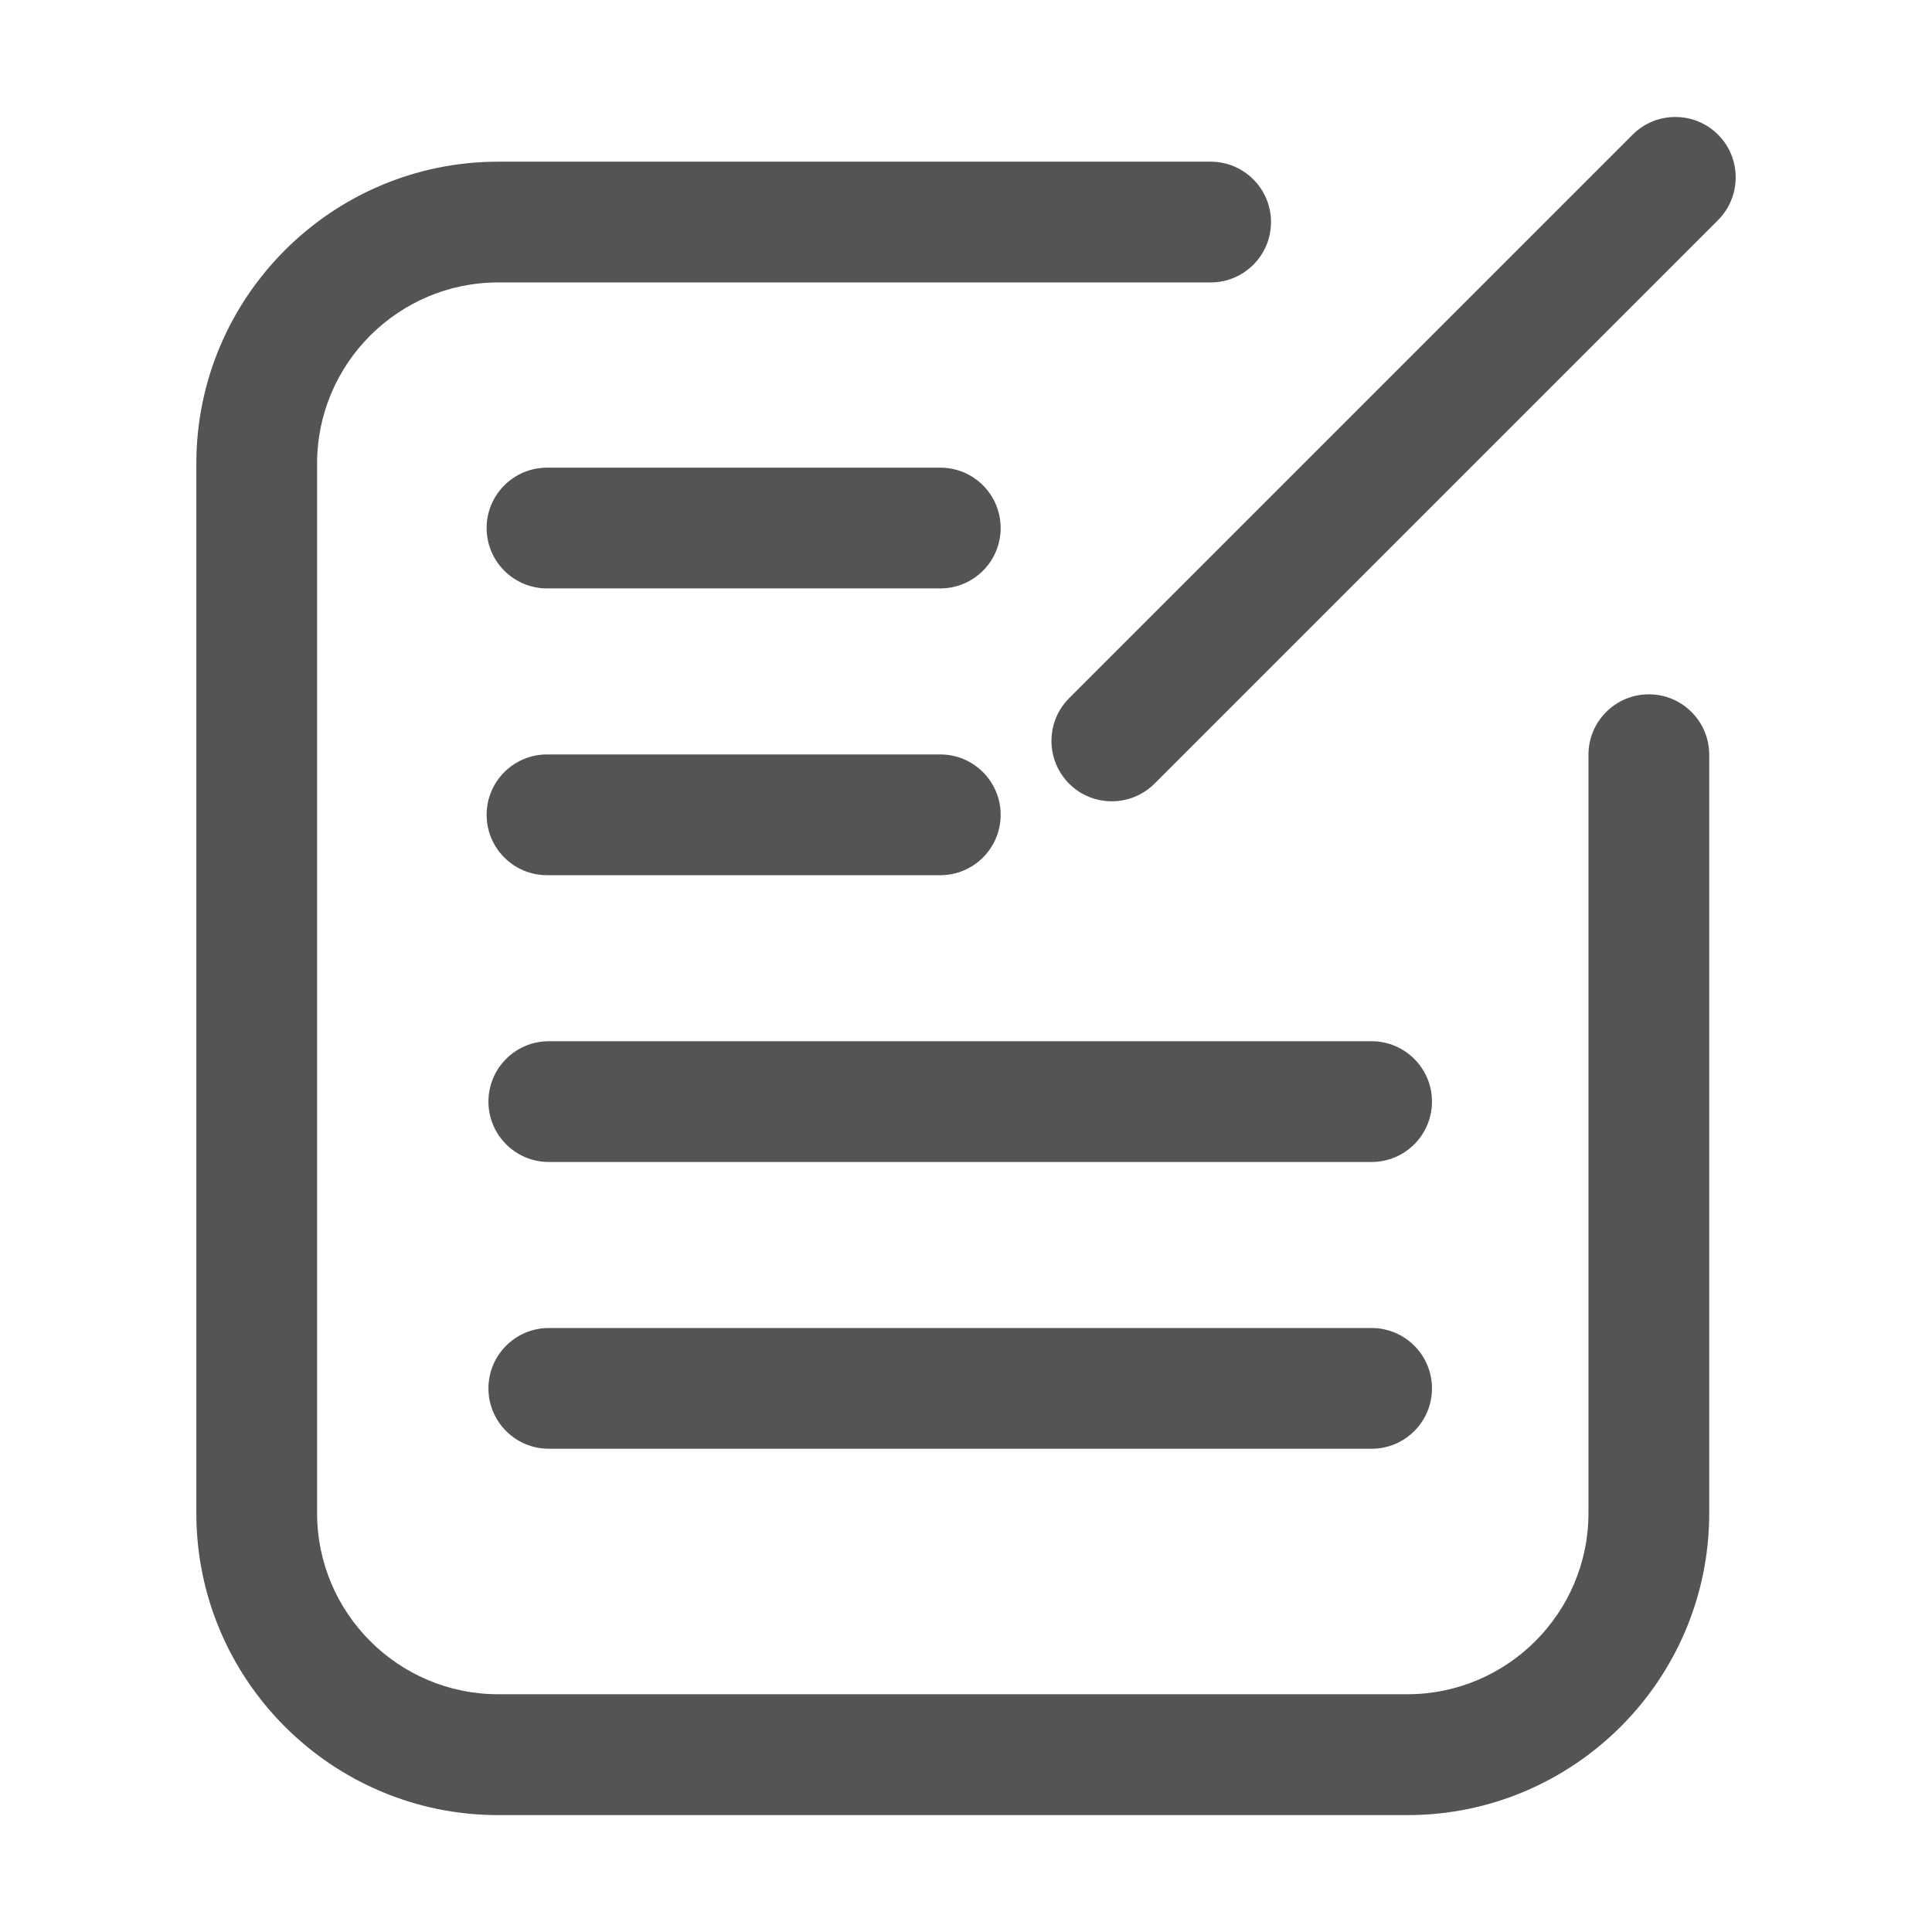 <?xml version="1.0" encoding="utf-8"?>
<!-- Generator: Adobe Illustrator 17.0.0, SVG Export Plug-In . SVG Version: 6.00 Build 0)  -->
<!DOCTYPE svg PUBLIC "-//W3C//DTD SVG 1.1//EN" "http://www.w3.org/Graphics/SVG/1.1/DTD/svg11.dtd">
<svg version="1.1" id="图层_1" xmlns="http://www.w3.org/2000/svg" xmlns:xlink="http://www.w3.org/1999/xlink" x="0px" y="0px"
	 width="16px" height="16px" viewBox="0 0 16 16" enable-background="new 0 0 16 16" xml:space="preserve">
<g>
	<path fill="#535455" d="M15.87,17.167H5.437c-0.276,0-0.5-0.224-0.5-0.5s0.224-0.5,0.5-0.5H15.87c0.276,0,0.5,0.224,0.5,0.5
		S16.146,17.167,15.87,17.167z"/>
</g>
<g>
	<path fill="#535455" d="M13.655,5.75c-0.276,0-0.5,0.224-0.5,0.5v6.281c0,0.827-0.673,1.5-1.5,1.5H4.126
		c-0.827,0-1.5-0.673-1.5-1.5V3.839c0-0.827,0.673-1.5,1.5-1.5h5.9c0.276,0,0.5-0.224,0.5-0.5s-0.224-0.5-0.5-0.5h-5.9
		c-1.378,0-2.5,1.122-2.5,2.5v8.693c0,1.379,1.122,2.5,2.5,2.5h7.529c1.379,0,2.5-1.121,2.5-2.5V6.25
		C14.155,5.974,13.931,5.75,13.655,5.75z"/>
	<path fill="#535455" d="M14.228,1.115c-0.195-0.195-0.512-0.195-0.707,0L8.854,5.782c-0.195,0.195-0.195,0.512,0,0.708
		c0.098,0.098,0.226,0.146,0.354,0.146S9.463,6.587,9.561,6.49l4.667-4.667C14.423,1.627,14.423,1.31,14.228,1.115z"/>
	<path fill="#535455" d="M7.787,3.873H4.53c-0.276,0-0.5,0.224-0.5,0.5s0.224,0.5,0.5,0.5h3.257c0.276,0,0.5-0.224,0.5-0.5
		S8.064,3.873,7.787,3.873z"/>
	<path fill="#535455" d="M4.53,7.248h3.257c0.276,0,0.5-0.224,0.5-0.5s-0.224-0.5-0.5-0.5H4.53c-0.276,0-0.5,0.224-0.5,0.5
		S4.254,7.248,4.53,7.248z"/>
	<path fill="#535455" d="M11.359,8.623H4.545c-0.276,0-0.5,0.224-0.5,0.5s0.224,0.5,0.5,0.5h6.814c0.276,0,0.5-0.224,0.5-0.5
		S11.635,8.623,11.359,8.623z"/>
	<path fill="#535455" d="M11.359,10.998H4.545c-0.276,0-0.5,0.224-0.5,0.5s0.224,0.5,0.5,0.5h6.814c0.276,0,0.5-0.224,0.5-0.5
		S11.635,10.998,11.359,10.998z"/>
</g>
</svg>
